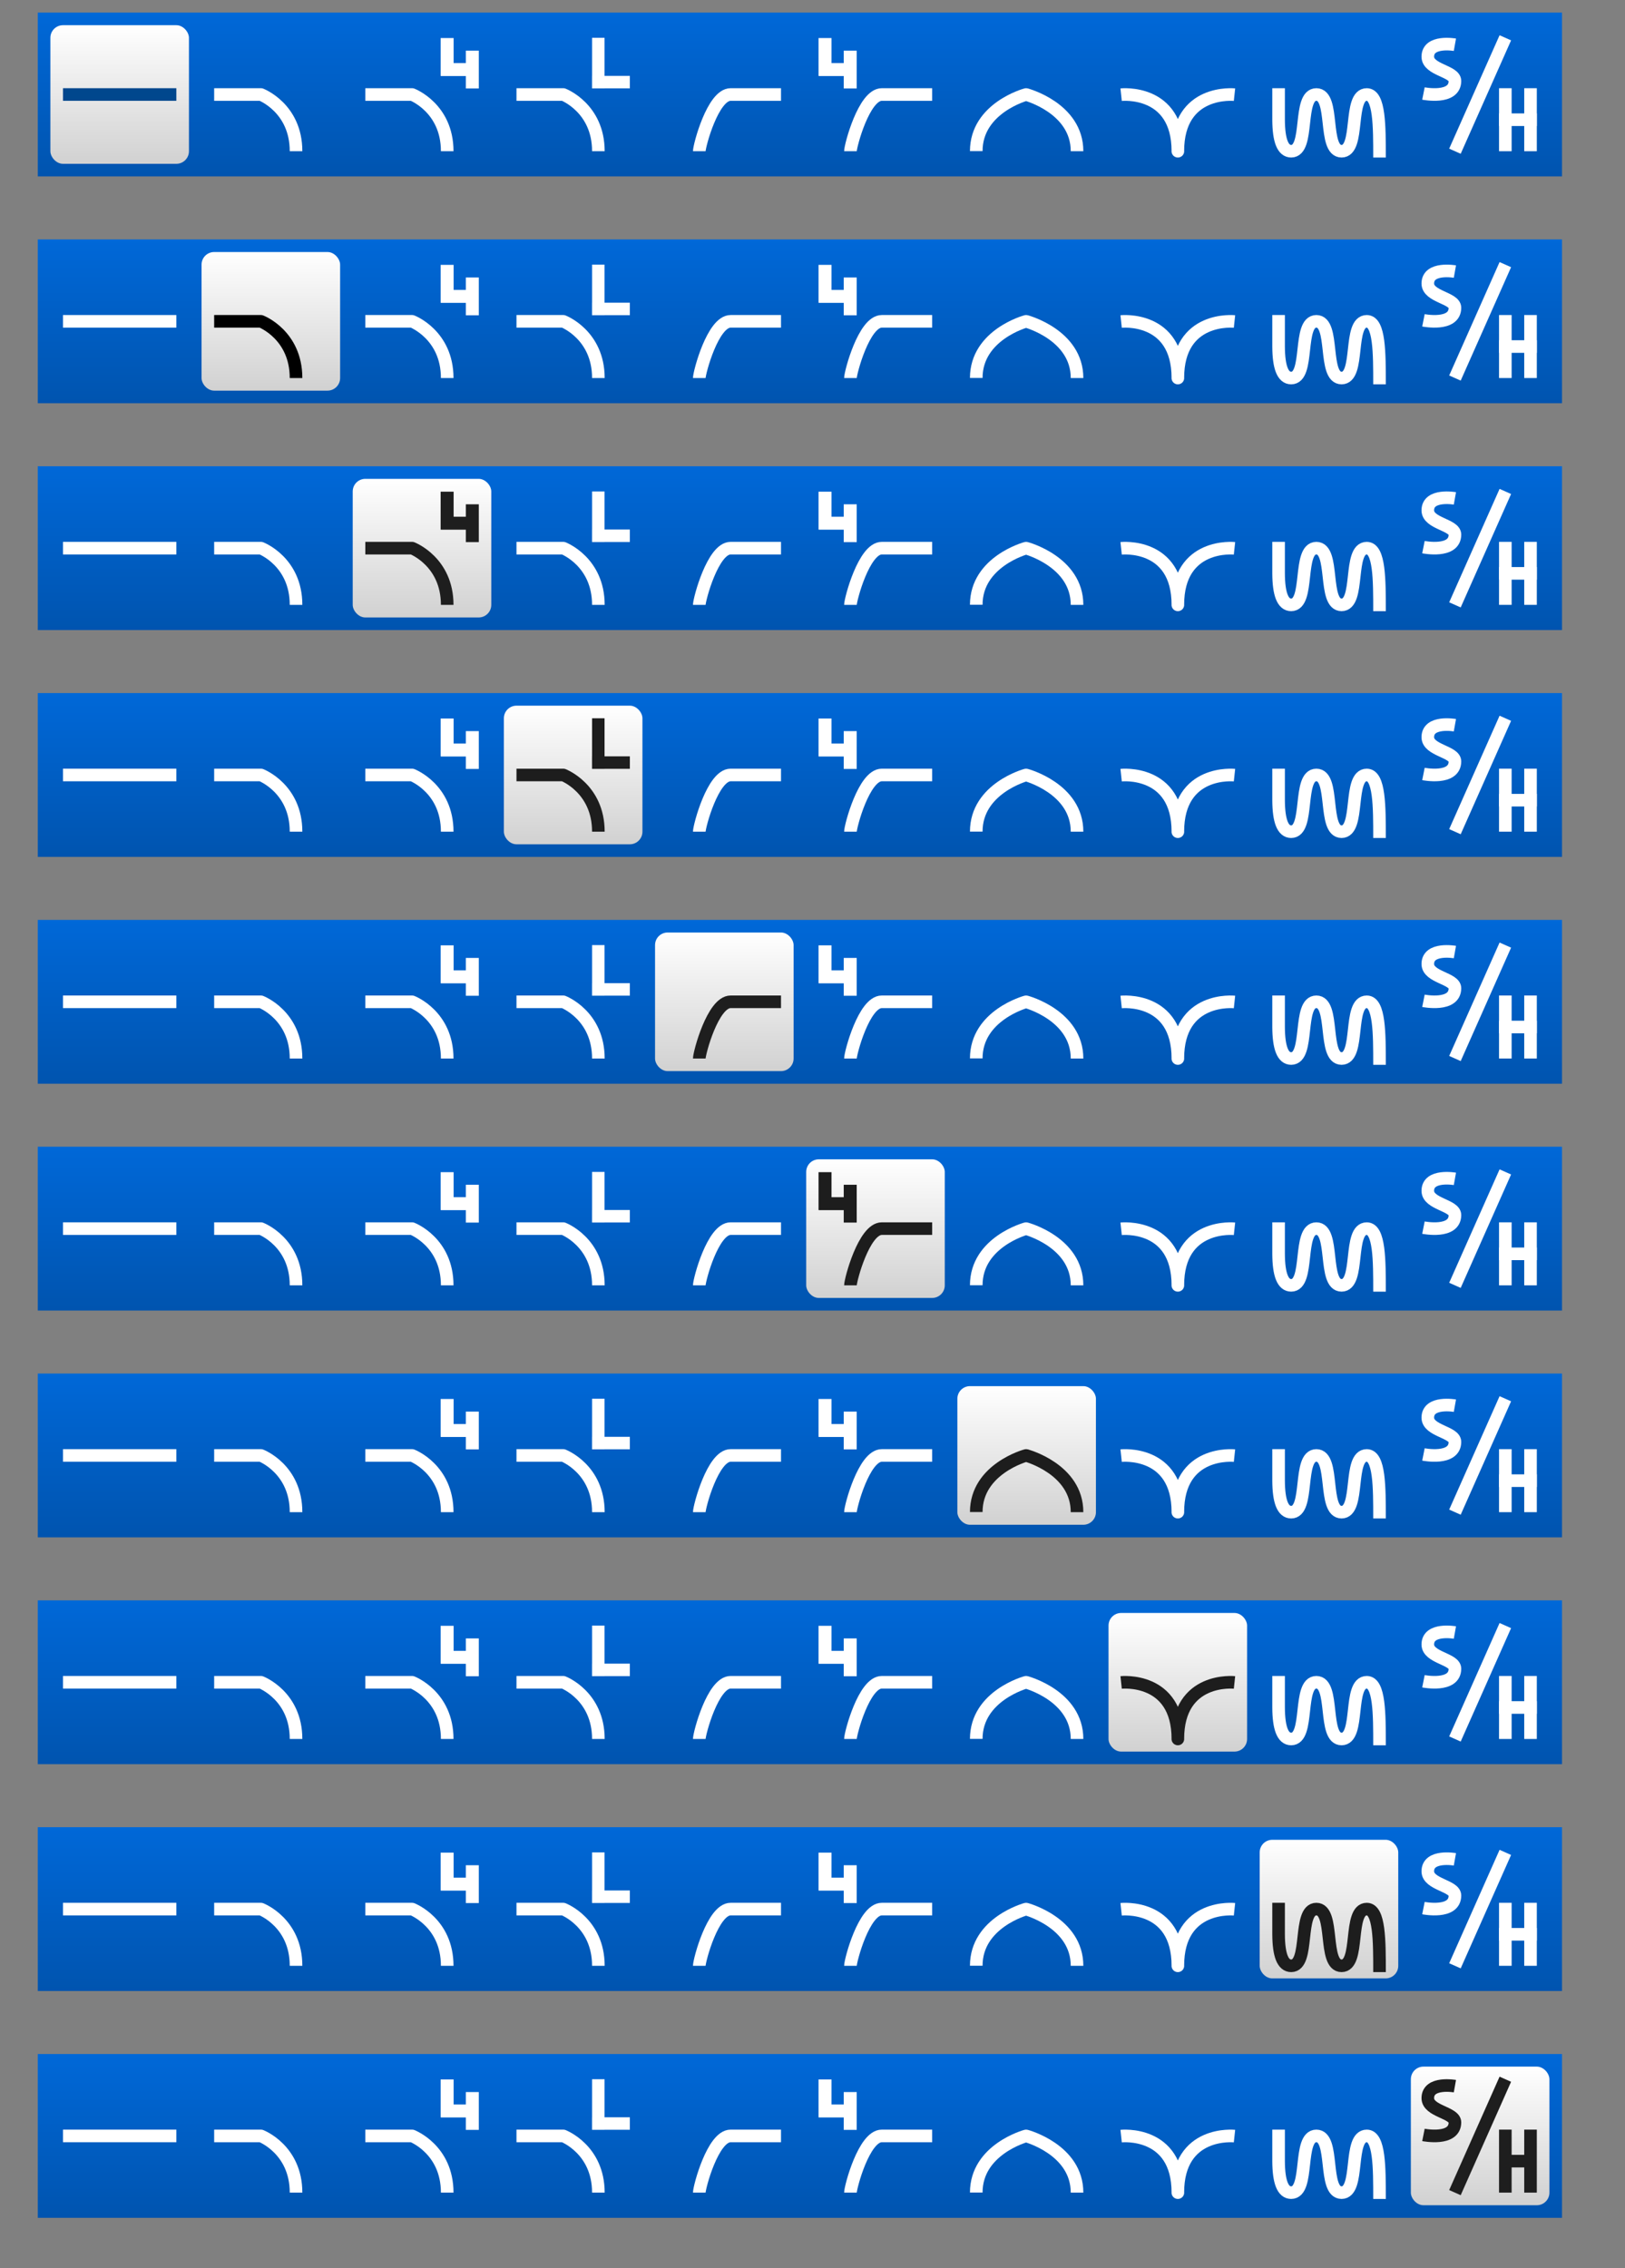 <?xml version="1.0" encoding="UTF-8"?>
<svg width="129px" height="180px" viewBox="0 0 129 180" version="1.1" xmlns="http://www.w3.org/2000/svg" xmlns:xlink="http://www.w3.org/1999/xlink">
    <rect x="0" y="0" width="129" height="180" fill="#808080" stroke="none"/>
    <!-- Generator: Sketch 63.1 (92452) - https://sketch.com -->
    <title>bmp00108</title>
    <desc>Created with Sketch.</desc>
    <defs>
        <linearGradient x1="50%" y1="0%" x2="50%" y2="100%" id="linearGradient-1">
            <stop stop-color="#0068D8" offset="0%"></stop>
            <stop stop-color="#0054AF" offset="100%"></stop>
        </linearGradient>
        <linearGradient x1="50%" y1="0%" x2="50%" y2="100%" id="linearGradient-2">
            <stop stop-color="#FFFFFF" offset="0%"></stop>
            <stop stop-color="#D1D1D1" offset="100%"></stop>
        </linearGradient>
    </defs>
    <g id="bmp00108" stroke="none" stroke-width="1" fill="none" fill-rule="evenodd">
        <g id="Stacked-Group" transform="translate(3, 1)" fill="url(#linearGradient-1)">
            <rect id="Rectangle" x="0" y="0" width="121" height="13"></rect>
            <rect id="Rectangle" x="0" y="162" width="121" height="13"></rect>
            <rect id="Rectangle" x="0" y="144" width="121" height="13"></rect>
            <rect id="Rectangle" x="0" y="126" width="121" height="13"></rect>
            <rect id="Rectangle" x="0" y="108" width="121" height="13"></rect>
            <rect id="Rectangle" x="0" y="90" width="121" height="13"></rect>
            <rect id="Rectangle" x="0" y="72" width="121" height="13"></rect>
            <rect id="Rectangle" x="0" y="54" width="121" height="13"></rect>
            <rect id="Rectangle" x="0" y="36" width="121" height="13"></rect>
            <rect id="Rectangle" x="0" y="18" width="121" height="13"></rect>
        </g>
        <g id="Stacked-Group-2" transform="translate(4, 2)">
            <g id="Group">
                <rect id="Rectangle" fill="url(#linearGradient-2)" x="0" y="0" width="11" height="11" rx="1"></rect>
                <g id="Group-57" transform="translate(13, 5)"></g>
            </g>
            <g id="Group" transform="translate(108, 162)" fill="url(#linearGradient-2)">
                <rect id="Rectangle" x="0" y="0" width="11" height="11" rx="1"></rect>
            </g>
            <g id="Group" transform="translate(60, 90)" fill="url(#linearGradient-2)">
                <rect id="Rectangle" x="0" y="0" width="11" height="11" rx="1"></rect>
            </g>
            <g id="Group" transform="translate(48, 72)" fill="url(#linearGradient-2)">
                <rect id="Rectangle" x="0" y="0" width="11" height="11" rx="1"></rect>
            </g>
            <g id="Group" transform="translate(36, 54)" fill="url(#linearGradient-2)">
                <rect id="Rectangle" x="0" y="0" width="11" height="11" rx="1"></rect>
            </g>
            <g id="Group" transform="translate(24, 36)" fill="url(#linearGradient-2)">
                <rect id="Rectangle" x="0" y="0" width="11" height="11" rx="1"></rect>
            </g>
            <g id="Group" transform="translate(12, 18)" fill="url(#linearGradient-2)">
                <rect id="Rectangle" x="0" y="0" width="11" height="11" rx="1"></rect>
            </g>
            <g id="Group" transform="translate(96, 144)" fill="url(#linearGradient-2)">
                <rect id="Rectangle" x="0" y="0" width="11" height="11" rx="1"></rect>
            </g>
            <g id="Group" transform="translate(84, 126)" fill="url(#linearGradient-2)">
                <rect id="Rectangle" x="0" y="0" width="11" height="11" rx="1"></rect>
            </g>
            <g id="Group" transform="translate(72, 108)" fill="url(#linearGradient-2)">
                <rect id="Rectangle" x="0" y="0" width="11" height="11" rx="1"></rect>
            </g>
        </g>
        <g id="Group-68" transform="translate(5, 3)">
            <polygon id="Fill-3" fill="#00478D" points="0 5 9 5 9 4 0 4"></polygon>
            <path d="M12.001,4.5 L15.715,4.5 C15.715,4.5 18.501,5.564 18.501,9" id="Stroke-4" stroke="#FFFFFF" stroke-linejoin="round"></path>
            <path d="M24.001,4.5 L27.715,4.5 C27.715,4.5 30.501,5.564 30.501,9" id="Stroke-5" stroke="#FFFFFF" stroke-linejoin="round"></path>
            <path d="M36.001,4.5 L39.715,4.5 C39.715,4.5 42.501,5.564 42.501,9" id="Stroke-6" stroke="#FFFFFF" stroke-linejoin="round"></path>
            <path d="M62.512,4.5 L66.512,4.5 C67.922,4.5 69,8.561 69,9" id="Stroke-6" stroke="#FFFFFF" stroke-linejoin="round" transform="translate(65.756, 6.75) scale(-1, 1) translate(-65.756, -6.75) "></path>
            <path d="M50.512,4.5 L54.512,4.5 C55.922,4.5 57,8.561 57,9" id="Stroke-6" stroke="#FFFFFF" stroke-linejoin="round" transform="translate(53.756, 6.75) scale(-1, 1) translate(-53.756, -6.75) "></path>
            <path d="M84,4.513 C84,4.513 88.505,4.03 88.505,9 L88.502,9 C88.502,4.03 93,4.513 93,4.513" id="Stroke-9" stroke="#FFFFFF" stroke-linejoin="round"></path>
            <path d="M72.5,8.992 C72.5,5.562 76.452,4.5 76.452,4.5 L76.459,4.5 C76.459,4.5 80.5,5.571 80.5,9" id="Stroke-10" stroke="#FFFFFF" stroke-linejoin="round"></path>
            <g id="Group-2" transform="translate(96, 4)">
                <path d="M0.5,0 C0.5,0.581 0.5,1.415 0.5,2.502 C0.508,4.167 0.842,5 1.5,5 C3,5 2,0.5 3.5,0.5 C5,0.5 3.997,5 5.5,5 C7.003,5 6,0.5 7.5,0.5 C8.513,0.5 8.513,3 8.513,5.5" id="Stroke-11" stroke="#FFFFFF"></path>
                <path d="M0.5,18 C0.5,18.581 0.5,19.415 0.5,20.502 C0.508,22.167 0.842,23 1.5,23 C3,23 2,18.5 3.5,18.5 C5,18.5 3.997,23 5.5,23 C7.003,23 6,18.5 7.5,18.5 C8.513,18.5 8.513,21 8.513,23.5" id="Stroke-11" stroke="#FFFFFF"></path>
                <path d="M0.5,36 C0.5,36.581 0.5,37.415 0.5,38.502 C0.508,40.167 0.842,41 1.5,41 C3,41 2,36.5 3.5,36.5 C5,36.5 3.997,41 5.5,41 C7.003,41 6,36.5 7.5,36.5 C8.513,36.5 8.513,39 8.513,41.5" id="Stroke-11" stroke="#FFFFFF"></path>
                <path d="M0.5,54 C0.5,54.581 0.5,55.415 0.5,56.502 C0.508,58.167 0.842,59 1.5,59 C3,59 2,54.5 3.5,54.5 C5,54.5 3.997,59 5.5,59 C7.003,59 6,54.5 7.5,54.5 C8.513,54.5 8.513,57 8.513,59.5" id="Stroke-11" stroke="#FFFFFF"></path>
                <path d="M0.5,72 C0.5,72.581 0.5,73.415 0.5,74.502 C0.508,76.167 0.842,77 1.5,77 C3,77 2,72.5 3.5,72.5 C5,72.5 3.997,77 5.5,77 C7.003,77 6,72.5 7.5,72.5 C8.513,72.5 8.513,75 8.513,77.5" id="Stroke-11" stroke="#FFFFFF"></path>
                <path d="M0.5,90 C0.5,90.581 0.5,91.415 0.5,92.502 C0.508,94.167 0.842,95 1.5,95 C3,95 2,90.5 3.5,90.5 C5,90.5 3.997,95 5.5,95 C7.003,95 6,90.5 7.5,90.5 C8.513,90.5 8.513,93 8.513,95.5" id="Stroke-11" stroke="#FFFFFF"></path>
                <path d="M0.5,108 C0.5,108.581 0.5,109.415 0.5,110.502 C0.508,112.167 0.842,113 1.5,113 C3,113 2,108.5 3.5,108.5 C5,108.5 3.997,113 5.5,113 C7.003,113 6,108.5 7.5,108.5 C8.513,108.5 8.513,111 8.513,113.5" id="Stroke-11" stroke="#FFFFFF"></path>
                <path d="M0.5,126 C0.5,126.581 0.5,127.415 0.5,128.502 C0.508,130.167 0.842,131 1.5,131 C3,131 2,126.5 3.5,126.5 C5,126.5 3.997,131 5.5,131 C7.003,131 6,126.5 7.5,126.5 C8.513,126.5 8.513,129 8.513,131.5" id="Stroke-11" stroke="#FFFFFF"></path>
                <path d="M0.5,162 C0.5,162.581 0.5,163.415 0.5,164.502 C0.508,166.167 0.842,167 1.5,167 C3,167 2,162.5 3.5,162.5 C5,162.5 3.997,167 5.5,167 C7.003,167 6,162.5 7.5,162.5 C8.513,162.5 8.513,165 8.513,167.5" id="Stroke-11" stroke="#FFFFFF"></path>
                <path d="M0.5,144 C0.5,144.581 0.5,145.415 0.5,146.502 C0.508,148.167 0.842,149 1.5,149 C3,149 2,144.5 3.5,144.5 C5,144.5 3.997,149 5.5,149 C7.003,149 6,144.5 7.5,144.5 C8.513,144.5 8.513,147 8.513,149.5" id="Stroke-11" stroke="#1D1D1D"></path>
            </g>
            <polygon id="Stroke-17" stroke-opacity="0" stroke="#FF9915" stroke-linejoin="round" points="14 7.463 16.991 7.463 16.991 6.471 14 6.471"></polygon>
            <path d="M110.515,0.448 C110.515,0.448 108.428,0.048 108.429,1.444 C108.431,2.554 110.52,2.631 110.518,3.463 C110.515,5.029 108.093,4.507 108.093,4.507" id="Fill-18" fill-opacity="0" fill="#FF9D1F"></path>
            <path d="M110.497,0.551 C110.497,0.551 108.345,0.169 108.346,1.5 C108.348,2.558 110.502,2.632 110.5,3.425 C110.497,4.918 108,4.42 108,4.42" id="Stroke-19" stroke="#FFFFFF" stroke-linejoin="round"></path>
            <line x1="110.5" y1="9" x2="114.5" y2="-3.90312782e-18" id="Stroke-20" stroke="#FFFFFF" stroke-linejoin="round"></line>
            <polygon id="Fill-21" fill="#FFFFFF" points="29.98 0.019 31.01 0.019 31.01 2.005 31.98 2.005 31.98 1.019 33.01 1.019 33.01 4.02 31.98 4.02 31.98 3.034 29.994 3.034 29.994 3.02 29.98 3.02"></polygon>
            <polygon id="Fill-22" fill="#FFFFFF" points="59.98 0.019 61.01 0.019 61.01 2.005 61.98 2.005 61.98 1.019 63.01 1.019 63.01 4.02 61.98 4.02 61.98 3.034 59.994 3.034 59.994 3.02 59.98 3.02"></polygon>
            <polygon id="Fill-23" fill="#FFFFFF" points="41.998 3.021 42.001 3.021 42.001 0 42.992 0 42.992 3.021 45.001 3.021 45.001 4.011 42.992 4.011 42.992 4.015 42.001 4.015 42.001 4.011 41.998 4.011"></polygon>
            <g id="Group-69" transform="translate(114, 4)" fill="#FFFFFF">
                <rect id="Rectangle" x="0" y="0" width="1" height="5"></rect>
                <rect id="Rectangle" x="2" y="0" width="1" height="5"></rect>
                <rect id="Rectangle" x="0" y="2" width="3" height="1"></rect>
            </g>
        </g>
        <g id="Group-68" transform="translate(5, 21)">
            <polygon id="Fill-3" fill="#FFFFFF" points="0 5 9 5 9 4 0 4"></polygon>
            <path d="M12.001,4.5 L15.715,4.5 C15.715,4.5 18.501,5.564 18.501,9" id="Stroke-4" stroke="#000000" stroke-linejoin="round"></path>
            <path d="M24.001,4.5 L27.715,4.5 C27.715,4.5 30.501,5.564 30.501,9" id="Stroke-5" stroke="#FFFFFF" stroke-linejoin="round"></path>
            <path d="M36.001,4.5 L39.715,4.5 C39.715,4.5 42.501,5.564 42.501,9" id="Stroke-6" stroke="#FFFFFF" stroke-linejoin="round"></path>
            <path d="M62.512,4.5 L66.512,4.5 C67.922,4.5 69,8.561 69,9" id="Stroke-6" stroke="#FFFFFF" stroke-linejoin="round" transform="translate(65.756, 6.75) scale(-1, 1) translate(-65.756, -6.75) "></path>
            <path d="M50.512,4.5 L54.512,4.5 C55.922,4.5 57,8.561 57,9" id="Stroke-6" stroke="#FFFFFF" stroke-linejoin="round" transform="translate(53.756, 6.75) scale(-1, 1) translate(-53.756, -6.75) "></path>
            <path d="M84,4.513 C84,4.513 88.505,4.03 88.505,9 L88.502,9 C88.502,4.03 93,4.513 93,4.513" id="Stroke-9" stroke="#FFFFFF" stroke-linejoin="round"></path>
            <path d="M72.5,8.992 C72.5,5.562 76.452,4.5 76.452,4.5 L76.459,4.5 C76.459,4.5 80.5,5.571 80.5,9" id="Stroke-10" stroke="#FFFFFF" stroke-linejoin="round"></path>
            <path d="M110.515,0.448 C110.515,0.448 108.428,0.048 108.429,1.444 C108.431,2.554 110.52,2.631 110.518,3.463 C110.515,5.029 108.093,4.507 108.093,4.507" id="Fill-18" fill-opacity="0" fill="#FF9D1F"></path>
            <path d="M110.497,0.551 C110.497,0.551 108.345,0.169 108.346,1.5 C108.348,2.558 110.502,2.632 110.5,3.425 C110.497,4.918 108,4.42 108,4.42" id="Stroke-19" stroke="#FFFFFF" stroke-linejoin="round"></path>
            <line x1="110.5" y1="9" x2="114.5" y2="-3.90312782e-18" id="Stroke-20" stroke="#FFFFFF" stroke-linejoin="round"></line>
            <polygon id="Fill-21" fill="#FFFFFF" points="29.98 0.019 31.01 0.019 31.01 2.005 31.98 2.005 31.98 1.019 33.01 1.019 33.01 4.02 31.98 4.02 31.98 3.034 29.994 3.034 29.994 3.02 29.98 3.02"></polygon>
            <polygon id="Fill-22" fill="#FFFFFF" points="59.98 0.019 61.01 0.019 61.01 2.005 61.98 2.005 61.98 1.019 63.01 1.019 63.01 4.02 61.98 4.02 61.98 3.034 59.994 3.034 59.994 3.02 59.98 3.02"></polygon>
            <polygon id="Fill-23" fill="#FFFFFF" points="41.998 3.021 42.001 3.021 42.001 0 42.992 0 42.992 3.021 45.001 3.021 45.001 4.011 42.992 4.011 42.992 4.015 42.001 4.015 42.001 4.011 41.998 4.011"></polygon>
            <g id="Group-69" transform="translate(114, 4)" fill="#FFFFFF">
                <rect id="Rectangle" x="0" y="0" width="1" height="5"></rect>
                <rect id="Rectangle" x="2" y="0" width="1" height="5"></rect>
                <rect id="Rectangle" x="0" y="2" width="3" height="1"></rect>
            </g>
        </g>
        <g id="Group-68" transform="translate(5, 39)">
            <polygon id="Fill-3" fill="#FFFFFF" points="0 5 9 5 9 4 0 4"></polygon>
            <path d="M12.001,4.5 L15.715,4.5 C15.715,4.5 18.501,5.564 18.501,9" id="Stroke-4" stroke="#FFFFFF" stroke-linejoin="round"></path>
            <path d="M24.001,4.5 L27.715,4.5 C27.715,4.5 30.501,5.564 30.501,9" id="Stroke-5" stroke="#1E1E1E" stroke-linejoin="round"></path>
            <path d="M36.001,4.5 L39.715,4.5 C39.715,4.5 42.501,5.564 42.501,9" id="Stroke-6" stroke="#FFFFFF" stroke-linejoin="round"></path>
            <path d="M62.512,4.5 L66.512,4.5 C67.922,4.5 69,8.561 69,9" id="Stroke-6" stroke="#FFFFFF" stroke-linejoin="round" transform="translate(65.756, 6.75) scale(-1, 1) translate(-65.756, -6.75) "></path>
            <path d="M50.512,4.5 L54.512,4.5 C55.922,4.5 57,8.561 57,9" id="Stroke-6" stroke="#FFFFFF" stroke-linejoin="round" transform="translate(53.756, 6.75) scale(-1, 1) translate(-53.756, -6.75) "></path>
            <path d="M84,4.513 C84,4.513 88.505,4.03 88.505,9 L88.502,9 C88.502,4.03 93,4.513 93,4.513" id="Stroke-9" stroke="#FFFFFF" stroke-linejoin="round"></path>
            <path d="M72.5,8.992 C72.5,5.562 76.452,4.5 76.452,4.5 L76.459,4.5 C76.459,4.5 80.5,5.571 80.5,9" id="Stroke-10" stroke="#FFFFFF" stroke-linejoin="round"></path>
            <path d="M110.515,0.448 C110.515,0.448 108.428,0.048 108.429,1.444 C108.431,2.554 110.52,2.631 110.518,3.463 C110.515,5.029 108.093,4.507 108.093,4.507" id="Fill-18" fill-opacity="0" fill="#FF9D1F"></path>
            <path d="M110.497,0.551 C110.497,0.551 108.345,0.169 108.346,1.5 C108.348,2.558 110.502,2.632 110.5,3.425 C110.497,4.918 108,4.42 108,4.42" id="Stroke-19" stroke="#FFFFFF" stroke-linejoin="round"></path>
            <line x1="110.5" y1="9" x2="114.5" y2="-3.90312782e-18" id="Stroke-20" stroke="#FFFFFF" stroke-linejoin="round"></line>
            <polygon id="Fill-21" fill="#1E1E1E" points="29.98 0.019 31.01 0.019 31.01 2.005 31.98 2.005 31.98 1.019 33.01 1.019 33.01 4.02 31.98 4.02 31.98 3.034 29.994 3.034 29.994 3.02 29.98 3.02"></polygon>
            <polygon id="Fill-22" fill="#FFFFFF" points="59.98 0.019 61.01 0.019 61.01 2.005 61.98 2.005 61.98 1.019 63.01 1.019 63.01 4.02 61.98 4.02 61.98 3.034 59.994 3.034 59.994 3.02 59.98 3.02"></polygon>
            <polygon id="Fill-23" fill="#FFFFFF" points="41.998 3.021 42.001 3.021 42.001 0 42.992 0 42.992 3.021 45.001 3.021 45.001 4.011 42.992 4.011 42.992 4.015 42.001 4.015 42.001 4.011 41.998 4.011"></polygon>
            <g id="Group-69" transform="translate(114, 4)" fill="#FFFFFF">
                <rect id="Rectangle" x="0" y="0" width="1" height="5"></rect>
                <rect id="Rectangle" x="2" y="0" width="1" height="5"></rect>
                <rect id="Rectangle" x="0" y="2" width="3" height="1"></rect>
            </g>
        </g>
        <g id="Group-68" transform="translate(5, 57)">
            <polygon id="Fill-3" fill="#FFFFFF" points="0 5 9 5 9 4 0 4"></polygon>
            <path d="M12.001,4.5 L15.715,4.5 C15.715,4.5 18.501,5.564 18.501,9" id="Stroke-4" stroke="#FFFFFF" stroke-linejoin="round"></path>
            <path d="M24.001,4.5 L27.715,4.5 C27.715,4.5 30.501,5.564 30.501,9" id="Stroke-5" stroke="#FFFFFF" stroke-linejoin="round"></path>
            <path d="M36.001,4.5 L39.715,4.5 C39.715,4.5 42.501,5.564 42.501,9" id="Stroke-6" stroke="#1D1D1D" stroke-linejoin="round"></path>
            <path d="M62.512,4.5 L66.512,4.5 C67.922,4.5 69,8.561 69,9" id="Stroke-6" stroke="#FFFFFF" stroke-linejoin="round" transform="translate(65.756, 6.75) scale(-1, 1) translate(-65.756, -6.75) "></path>
            <path d="M50.512,4.5 L54.512,4.5 C55.922,4.5 57,8.561 57,9" id="Stroke-6" stroke="#FFFFFF" stroke-linejoin="round" transform="translate(53.756, 6.75) scale(-1, 1) translate(-53.756, -6.75) "></path>
            <path d="M84,4.513 C84,4.513 88.505,4.03 88.505,9 L88.502,9 C88.502,4.03 93,4.513 93,4.513" id="Stroke-9" stroke="#FFFFFF" stroke-linejoin="round"></path>
            <path d="M72.5,8.992 C72.5,5.562 76.452,4.5 76.452,4.5 L76.459,4.5 C76.459,4.5 80.5,5.571 80.5,9" id="Stroke-10" stroke="#FFFFFF" stroke-linejoin="round"></path>
            <path d="M110.515,0.448 C110.515,0.448 108.428,0.048 108.429,1.444 C108.431,2.554 110.52,2.631 110.518,3.463 C110.515,5.029 108.093,4.507 108.093,4.507" id="Fill-18" fill-opacity="0" fill="#FF9D1F"></path>
            <path d="M110.497,0.551 C110.497,0.551 108.345,0.169 108.346,1.5 C108.348,2.558 110.502,2.632 110.5,3.425 C110.497,4.918 108,4.42 108,4.42" id="Stroke-19" stroke="#FFFFFF" stroke-linejoin="round"></path>
            <line x1="110.5" y1="9" x2="114.5" y2="-3.90312782e-18" id="Stroke-20" stroke="#FFFFFF" stroke-linejoin="round"></line>
            <polygon id="Fill-21" fill="#FFFFFF" points="29.98 0.019 31.01 0.019 31.01 2.005 31.98 2.005 31.98 1.019 33.01 1.019 33.01 4.02 31.98 4.02 31.98 3.034 29.994 3.034 29.994 3.02 29.98 3.02"></polygon>
            <polygon id="Fill-22" fill="#FFFFFF" points="59.98 0.019 61.01 0.019 61.01 2.005 61.98 2.005 61.98 1.019 63.01 1.019 63.01 4.02 61.98 4.02 61.98 3.034 59.994 3.034 59.994 3.02 59.98 3.02"></polygon>
            <polygon id="Fill-23" fill="#1E1E1E" points="41.998 3.021 42.001 3.021 42.001 0 42.992 0 42.992 3.021 45.001 3.021 45.001 4.011 42.992 4.011 42.992 4.015 42.001 4.015 42.001 4.011 41.998 4.011"></polygon>
            <g id="Group-69" transform="translate(114, 4)" fill="#FFFFFF">
                <rect id="Rectangle" x="0" y="0" width="1" height="5"></rect>
                <rect id="Rectangle" x="2" y="0" width="1" height="5"></rect>
                <rect id="Rectangle" x="0" y="2" width="3" height="1"></rect>
            </g>
        </g>
        <g id="Group-68" transform="translate(5, 75)">
            <polygon id="Fill-3" fill="#FFFFFF" points="0 5 9 5 9 4 0 4"></polygon>
            <path d="M12.001,4.5 L15.715,4.5 C15.715,4.5 18.501,5.564 18.501,9" id="Stroke-4" stroke="#FFFFFF" stroke-linejoin="round"></path>
            <path d="M24.001,4.5 L27.715,4.5 C27.715,4.5 30.501,5.564 30.501,9" id="Stroke-5" stroke="#FFFFFF" stroke-linejoin="round"></path>
            <path d="M36.001,4.5 L39.715,4.5 C39.715,4.5 42.501,5.564 42.501,9" id="Stroke-6" stroke="#FFFFFF" stroke-linejoin="round"></path>
            <path d="M62.512,4.5 L66.512,4.5 C67.922,4.5 69,8.561 69,9" id="Stroke-6" stroke="#FFFFFF" stroke-linejoin="round" transform="translate(65.756, 6.75) scale(-1, 1) translate(-65.756, -6.75) "></path>
            <path d="M50.512,4.5 L54.512,4.5 C55.922,4.5 57,8.561 57,9" id="Stroke-6" stroke="#1E1E1E" stroke-linejoin="round" transform="translate(53.756, 6.75) scale(-1, 1) translate(-53.756, -6.75) "></path>
            <path d="M84,4.513 C84,4.513 88.505,4.03 88.505,9 L88.502,9 C88.502,4.03 93,4.513 93,4.513" id="Stroke-9" stroke="#FFFFFF" stroke-linejoin="round"></path>
            <path d="M72.5,8.992 C72.5,5.562 76.452,4.5 76.452,4.5 L76.459,4.5 C76.459,4.5 80.5,5.571 80.5,9" id="Stroke-10" stroke="#FFFFFF" stroke-linejoin="round"></path>
            <path d="M110.515,0.448 C110.515,0.448 108.428,0.048 108.429,1.444 C108.431,2.554 110.52,2.631 110.518,3.463 C110.515,5.029 108.093,4.507 108.093,4.507" id="Fill-18" fill-opacity="0" fill="#FF9D1F"></path>
            <path d="M110.497,0.551 C110.497,0.551 108.345,0.169 108.346,1.5 C108.348,2.558 110.502,2.632 110.5,3.425 C110.497,4.918 108,4.42 108,4.42" id="Stroke-19" stroke="#FFFFFF" stroke-linejoin="round"></path>
            <line x1="110.5" y1="9" x2="114.5" y2="-3.90312782e-18" id="Stroke-20" stroke="#FFFFFF" stroke-linejoin="round"></line>
            <polygon id="Fill-21" fill="#FFFFFF" points="29.98 0.019 31.01 0.019 31.01 2.005 31.98 2.005 31.98 1.019 33.01 1.019 33.01 4.02 31.98 4.02 31.98 3.034 29.994 3.034 29.994 3.02 29.98 3.02"></polygon>
            <polygon id="Fill-22" fill="#FFFFFF" points="59.98 0.019 61.01 0.019 61.01 2.005 61.98 2.005 61.98 1.019 63.01 1.019 63.01 4.02 61.98 4.02 61.98 3.034 59.994 3.034 59.994 3.02 59.98 3.02"></polygon>
            <polygon id="Fill-23" fill="#FFFFFF" points="41.998 3.021 42.001 3.021 42.001 0 42.992 0 42.992 3.021 45.001 3.021 45.001 4.011 42.992 4.011 42.992 4.015 42.001 4.015 42.001 4.011 41.998 4.011"></polygon>
            <g id="Group-69" transform="translate(114, 4)" fill="#FFFFFF">
                <rect id="Rectangle" x="0" y="0" width="1" height="5"></rect>
                <rect id="Rectangle" x="2" y="0" width="1" height="5"></rect>
                <rect id="Rectangle" x="0" y="2" width="3" height="1"></rect>
            </g>
        </g>
        <g id="Group-68" transform="translate(5, 93)">
            <polygon id="Fill-3" fill="#FFFFFF" points="0 5 9 5 9 4 0 4"></polygon>
            <path d="M12.001,4.5 L15.715,4.5 C15.715,4.5 18.501,5.564 18.501,9" id="Stroke-4" stroke="#FFFFFF" stroke-linejoin="round"></path>
            <path d="M24.001,4.5 L27.715,4.5 C27.715,4.5 30.501,5.564 30.501,9" id="Stroke-5" stroke="#FFFFFF" stroke-linejoin="round"></path>
            <path d="M36.001,4.5 L39.715,4.5 C39.715,4.5 42.501,5.564 42.501,9" id="Stroke-6" stroke="#FFFFFF" stroke-linejoin="round"></path>
            <path d="M62.512,4.5 L66.512,4.5 C67.922,4.5 69,8.561 69,9" id="Stroke-6" stroke="#1D1D1D" stroke-linejoin="round" transform="translate(65.756, 6.75) scale(-1, 1) translate(-65.756, -6.75) "></path>
            <path d="M50.512,4.5 L54.512,4.5 C55.922,4.5 57,8.561 57,9" id="Stroke-6" stroke="#FFFFFF" stroke-linejoin="round" transform="translate(53.756, 6.75) scale(-1, 1) translate(-53.756, -6.75) "></path>
            <path d="M84,4.513 C84,4.513 88.505,4.03 88.505,9 L88.502,9 C88.502,4.03 93,4.513 93,4.513" id="Stroke-9" stroke="#FFFFFF" stroke-linejoin="round"></path>
            <path d="M72.5,8.992 C72.5,5.562 76.452,4.5 76.452,4.5 L76.459,4.5 C76.459,4.5 80.5,5.571 80.5,9" id="Stroke-10" stroke="#FFFFFF" stroke-linejoin="round"></path>
            <path d="M110.515,0.448 C110.515,0.448 108.428,0.048 108.429,1.444 C108.431,2.554 110.52,2.631 110.518,3.463 C110.515,5.029 108.093,4.507 108.093,4.507" id="Fill-18" fill-opacity="0" fill="#FF9D1F"></path>
            <path d="M110.497,0.551 C110.497,0.551 108.345,0.169 108.346,1.5 C108.348,2.558 110.502,2.632 110.5,3.425 C110.497,4.918 108,4.42 108,4.42" id="Stroke-19" stroke="#FFFFFF" stroke-linejoin="round"></path>
            <line x1="110.5" y1="9" x2="114.5" y2="-3.90312782e-18" id="Stroke-20" stroke="#FFFFFF" stroke-linejoin="round"></line>
            <polygon id="Fill-21" fill="#FFFFFF" points="29.98 0.019 31.01 0.019 31.01 2.005 31.98 2.005 31.98 1.019 33.01 1.019 33.01 4.02 31.98 4.02 31.98 3.034 29.994 3.034 29.994 3.02 29.98 3.02"></polygon>
            <polygon id="Fill-22" fill="#1D1D1D" points="59.98 0.019 61.01 0.019 61.01 2.005 61.98 2.005 61.98 1.019 63.01 1.019 63.01 4.02 61.98 4.02 61.98 3.034 59.994 3.034 59.994 3.02 59.98 3.02"></polygon>
            <polygon id="Fill-23" fill="#FFFFFF" points="41.998 3.021 42.001 3.021 42.001 0 42.992 0 42.992 3.021 45.001 3.021 45.001 4.011 42.992 4.011 42.992 4.015 42.001 4.015 42.001 4.011 41.998 4.011"></polygon>
            <g id="Group-69" transform="translate(114, 4)" fill="#FFFFFF">
                <rect id="Rectangle" x="0" y="0" width="1" height="5"></rect>
                <rect id="Rectangle" x="2" y="0" width="1" height="5"></rect>
                <rect id="Rectangle" x="0" y="2" width="3" height="1"></rect>
            </g>
        </g>
        <g id="Group-68" transform="translate(5, 111)">
            <polygon id="Fill-3" fill="#FFFFFF" points="0 5 9 5 9 4 0 4"></polygon>
            <path d="M12.001,4.5 L15.715,4.5 C15.715,4.5 18.501,5.564 18.501,9" id="Stroke-4" stroke="#FFFFFF" stroke-linejoin="round"></path>
            <path d="M24.001,4.5 L27.715,4.5 C27.715,4.5 30.501,5.564 30.501,9" id="Stroke-5" stroke="#FFFFFF" stroke-linejoin="round"></path>
            <path d="M36.001,4.5 L39.715,4.5 C39.715,4.5 42.501,5.564 42.501,9" id="Stroke-6" stroke="#FFFFFF" stroke-linejoin="round"></path>
            <path d="M62.512,4.5 L66.512,4.5 C67.922,4.5 69,8.561 69,9" id="Stroke-6" stroke="#FFFFFF" stroke-linejoin="round" transform="translate(65.756, 6.75) scale(-1, 1) translate(-65.756, -6.75) "></path>
            <path d="M50.512,4.5 L54.512,4.5 C55.922,4.5 57,8.561 57,9" id="Stroke-6" stroke="#FFFFFF" stroke-linejoin="round" transform="translate(53.756, 6.75) scale(-1, 1) translate(-53.756, -6.75) "></path>
            <path d="M84,4.513 C84,4.513 88.505,4.03 88.505,9 L88.502,9 C88.502,4.03 93,4.513 93,4.513" id="Stroke-9" stroke="#FFFFFF" stroke-linejoin="round"></path>
            <path d="M72.5,8.992 C72.5,5.562 76.452,4.5 76.452,4.5 L76.459,4.5 C76.459,4.5 80.5,5.571 80.5,9" id="Stroke-10" stroke="#1D1D1D" stroke-linejoin="round"></path>
            <path d="M110.515,0.448 C110.515,0.448 108.428,0.048 108.429,1.444 C108.431,2.554 110.52,2.631 110.518,3.463 C110.515,5.029 108.093,4.507 108.093,4.507" id="Fill-18" fill-opacity="0" fill="#FF9D1F"></path>
            <path d="M110.497,0.551 C110.497,0.551 108.345,0.169 108.346,1.5 C108.348,2.558 110.502,2.632 110.5,3.425 C110.497,4.918 108,4.42 108,4.42" id="Stroke-19" stroke="#FFFFFF" stroke-linejoin="round"></path>
            <line x1="110.5" y1="9" x2="114.5" y2="-3.90312782e-18" id="Stroke-20" stroke="#FFFFFF" stroke-linejoin="round"></line>
            <polygon id="Fill-21" fill="#FFFFFF" points="29.98 0.019 31.01 0.019 31.01 2.005 31.98 2.005 31.98 1.019 33.01 1.019 33.01 4.02 31.98 4.02 31.98 3.034 29.994 3.034 29.994 3.02 29.98 3.02"></polygon>
            <polygon id="Fill-22" fill="#FFFFFF" points="59.98 0.019 61.01 0.019 61.01 2.005 61.98 2.005 61.98 1.019 63.01 1.019 63.01 4.02 61.98 4.02 61.98 3.034 59.994 3.034 59.994 3.02 59.98 3.02"></polygon>
            <polygon id="Fill-23" fill="#FFFFFF" points="41.998 3.021 42.001 3.021 42.001 0 42.992 0 42.992 3.021 45.001 3.021 45.001 4.011 42.992 4.011 42.992 4.015 42.001 4.015 42.001 4.011 41.998 4.011"></polygon>
            <g id="Group-69" transform="translate(114, 4)" fill="#FFFFFF">
                <rect id="Rectangle" x="0" y="0" width="1" height="5"></rect>
                <rect id="Rectangle" x="2" y="0" width="1" height="5"></rect>
                <rect id="Rectangle" x="0" y="2" width="3" height="1"></rect>
            </g>
        </g>
        <g id="Group-68" transform="translate(5, 129)">
            <polygon id="Fill-3" fill="#FFFFFF" points="0 5 9 5 9 4 0 4"></polygon>
            <path d="M12.001,4.5 L15.715,4.5 C15.715,4.5 18.501,5.564 18.501,9" id="Stroke-4" stroke="#FFFFFF" stroke-linejoin="round"></path>
            <path d="M24.001,4.5 L27.715,4.5 C27.715,4.5 30.501,5.564 30.501,9" id="Stroke-5" stroke="#FFFFFF" stroke-linejoin="round"></path>
            <path d="M36.001,4.5 L39.715,4.5 C39.715,4.5 42.501,5.564 42.501,9" id="Stroke-6" stroke="#FFFFFF" stroke-linejoin="round"></path>
            <path d="M62.512,4.5 L66.512,4.5 C67.922,4.5 69,8.561 69,9" id="Stroke-6" stroke="#FFFFFF" stroke-linejoin="round" transform="translate(65.756, 6.75) scale(-1, 1) translate(-65.756, -6.75) "></path>
            <path d="M50.512,4.5 L54.512,4.5 C55.922,4.5 57,8.561 57,9" id="Stroke-6" stroke="#FFFFFF" stroke-linejoin="round" transform="translate(53.756, 6.75) scale(-1, 1) translate(-53.756, -6.75) "></path>
            <path d="M84,4.513 C84,4.513 88.505,4.03 88.505,9 L88.502,9 C88.502,4.03 93,4.513 93,4.513" id="Stroke-9" stroke="#1D1D1D" stroke-linejoin="round"></path>
            <path d="M72.5,8.992 C72.5,5.562 76.452,4.5 76.452,4.5 L76.459,4.5 C76.459,4.5 80.5,5.571 80.5,9" id="Stroke-10" stroke="#FFFFFF" stroke-linejoin="round"></path>
            <path d="M110.515,0.448 C110.515,0.448 108.428,0.048 108.429,1.444 C108.431,2.554 110.52,2.631 110.518,3.463 C110.515,5.029 108.093,4.507 108.093,4.507" id="Fill-18" fill-opacity="0" fill="#FF9D1F"></path>
            <path d="M110.497,0.551 C110.497,0.551 108.345,0.169 108.346,1.5 C108.348,2.558 110.502,2.632 110.5,3.425 C110.497,4.918 108,4.42 108,4.42" id="Stroke-19" stroke="#FFFFFF" stroke-linejoin="round"></path>
            <line x1="110.5" y1="9" x2="114.5" y2="-3.90312782e-18" id="Stroke-20" stroke="#FFFFFF" stroke-linejoin="round"></line>
            <polygon id="Fill-21" fill="#FFFFFF" points="29.98 0.019 31.01 0.019 31.01 2.005 31.98 2.005 31.98 1.019 33.01 1.019 33.01 4.02 31.98 4.02 31.98 3.034 29.994 3.034 29.994 3.02 29.98 3.02"></polygon>
            <polygon id="Fill-22" fill="#FFFFFF" points="59.98 0.019 61.01 0.019 61.01 2.005 61.98 2.005 61.98 1.019 63.01 1.019 63.01 4.02 61.98 4.02 61.98 3.034 59.994 3.034 59.994 3.02 59.98 3.02"></polygon>
            <polygon id="Fill-23" fill="#FFFFFF" points="41.998 3.021 42.001 3.021 42.001 0 42.992 0 42.992 3.021 45.001 3.021 45.001 4.011 42.992 4.011 42.992 4.015 42.001 4.015 42.001 4.011 41.998 4.011"></polygon>
            <g id="Group-69" transform="translate(114, 4)" fill="#FFFFFF">
                <rect id="Rectangle" x="0" y="0" width="1" height="5"></rect>
                <rect id="Rectangle" x="2" y="0" width="1" height="5"></rect>
                <rect id="Rectangle" x="0" y="2" width="3" height="1"></rect>
            </g>
        </g>
        <g id="Group-68" transform="translate(5, 147)">
            <polygon id="Fill-3" fill="#FFFFFF" points="0 5 9 5 9 4 0 4"></polygon>
            <path d="M12.001,4.5 L15.715,4.5 C15.715,4.5 18.501,5.564 18.501,9" id="Stroke-4" stroke="#FFFFFF" stroke-linejoin="round"></path>
            <path d="M24.001,4.5 L27.715,4.5 C27.715,4.5 30.501,5.564 30.501,9" id="Stroke-5" stroke="#FFFFFF" stroke-linejoin="round"></path>
            <path d="M36.001,4.5 L39.715,4.5 C39.715,4.5 42.501,5.564 42.501,9" id="Stroke-6" stroke="#FFFFFF" stroke-linejoin="round"></path>
            <path d="M62.512,4.5 L66.512,4.5 C67.922,4.5 69,8.561 69,9" id="Stroke-6" stroke="#FFFFFF" stroke-linejoin="round" transform="translate(65.756, 6.75) scale(-1, 1) translate(-65.756, -6.75) "></path>
            <path d="M50.512,4.5 L54.512,4.5 C55.922,4.5 57,8.561 57,9" id="Stroke-6" stroke="#FFFFFF" stroke-linejoin="round" transform="translate(53.756, 6.75) scale(-1, 1) translate(-53.756, -6.75) "></path>
            <path d="M84,4.513 C84,4.513 88.505,4.03 88.505,9 L88.502,9 C88.502,4.03 93,4.513 93,4.513" id="Stroke-9" stroke="#FFFFFF" stroke-linejoin="round"></path>
            <path d="M72.5,8.992 C72.5,5.562 76.452,4.5 76.452,4.5 L76.459,4.5 C76.459,4.5 80.5,5.571 80.5,9" id="Stroke-10" stroke="#FFFFFF" stroke-linejoin="round"></path>
            <path d="M110.515,0.448 C110.515,0.448 108.428,0.048 108.429,1.444 C108.431,2.554 110.52,2.631 110.518,3.463 C110.515,5.029 108.093,4.507 108.093,4.507" id="Fill-18" fill-opacity="0" fill="#FF9D1F"></path>
            <path d="M110.497,0.551 C110.497,0.551 108.345,0.169 108.346,1.5 C108.348,2.558 110.502,2.632 110.5,3.425 C110.497,4.918 108,4.42 108,4.42" id="Stroke-19" stroke="#FFFFFF" stroke-linejoin="round"></path>
            <line x1="110.5" y1="9" x2="114.5" y2="-3.90312782e-18" id="Stroke-20" stroke="#FFFFFF" stroke-linejoin="round"></line>
            <polygon id="Fill-21" fill="#FFFFFF" points="29.98 0.019 31.01 0.019 31.01 2.005 31.98 2.005 31.98 1.019 33.01 1.019 33.01 4.02 31.98 4.02 31.98 3.034 29.994 3.034 29.994 3.02 29.98 3.02"></polygon>
            <polygon id="Fill-22" fill="#FFFFFF" points="59.98 0.019 61.01 0.019 61.01 2.005 61.98 2.005 61.98 1.019 63.01 1.019 63.01 4.02 61.98 4.02 61.98 3.034 59.994 3.034 59.994 3.02 59.98 3.02"></polygon>
            <rect id="Rectangle" fill="#FFFFFF" x="114" y="4" width="1" height="5"></rect>
            <rect id="Rectangle" fill="#FFFFFF" x="116" y="4" width="1" height="5"></rect>
            <rect id="Rectangle" fill="#FFFFFF" x="114" y="6" width="3" height="1"></rect>
            <polygon id="Fill-23" fill="#FFFFFF" points="41.998 3.021 42.001 3.021 42.001 0 42.992 0 42.992 3.021 45.001 3.021 45.001 4.011 42.992 4.011 42.992 4.015 42.001 4.015 42.001 4.011 41.998 4.011"></polygon>
            <g id="Group-69" transform="translate(114, 4)"></g>
        </g>
        <g id="Group-68" transform="translate(5, 165)">
            <polygon id="Fill-3" fill="#FFFFFF" points="0 5 9 5 9 4 0 4"></polygon>
            <path d="M12.001,4.5 L15.715,4.5 C15.715,4.5 18.501,5.564 18.501,9" id="Stroke-4" stroke="#FFFFFF" stroke-linejoin="round"></path>
            <path d="M24.001,4.5 L27.715,4.5 C27.715,4.5 30.501,5.564 30.501,9" id="Stroke-5" stroke="#FFFFFF" stroke-linejoin="round"></path>
            <path d="M36.001,4.5 L39.715,4.5 C39.715,4.5 42.501,5.564 42.501,9" id="Stroke-6" stroke="#FFFFFF" stroke-linejoin="round"></path>
            <path d="M62.512,4.5 L66.512,4.5 C67.922,4.5 69,8.561 69,9" id="Stroke-6" stroke="#FFFFFF" stroke-linejoin="round" transform="translate(65.756, 6.75) scale(-1, 1) translate(-65.756, -6.75) "></path>
            <path d="M50.512,4.5 L54.512,4.5 C55.922,4.5 57,8.561 57,9" id="Stroke-6" stroke="#FFFFFF" stroke-linejoin="round" transform="translate(53.756, 6.75) scale(-1, 1) translate(-53.756, -6.75) "></path>
            <path d="M84,4.513 C84,4.513 88.505,4.03 88.505,9 L88.502,9 C88.502,4.03 93,4.513 93,4.513" id="Stroke-9" stroke="#FFFFFF" stroke-linejoin="round"></path>
            <path d="M72.5,8.992 C72.5,5.562 76.452,4.5 76.452,4.5 L76.459,4.5 C76.459,4.5 80.5,5.571 80.5,9" id="Stroke-10" stroke="#FFFFFF" stroke-linejoin="round"></path>
            <path d="M110.515,0.448 C110.515,0.448 108.428,0.048 108.429,1.444 C108.431,2.554 110.52,2.631 110.518,3.463 C110.515,5.029 108.093,4.507 108.093,4.507" id="Fill-18" fill-opacity="0" fill="#FF9D1F"></path>
            <path d="M110.497,0.551 C110.497,0.551 108.345,0.169 108.346,1.5 C108.348,2.558 110.502,2.632 110.5,3.425 C110.497,4.918 108,4.42 108,4.42" id="Stroke-19" stroke="#1D1D1D" stroke-linejoin="round"></path>
            <line x1="110.5" y1="9" x2="114.5" y2="-3.90312782e-18" id="Stroke-20" stroke="#1E1E1E" stroke-linejoin="round"></line>
            <polygon id="Fill-21" fill="#FFFFFF" points="29.98 0.019 31.01 0.019 31.01 2.005 31.98 2.005 31.98 1.019 33.01 1.019 33.01 4.02 31.98 4.02 31.98 3.034 29.994 3.034 29.994 3.02 29.98 3.02"></polygon>
            <polygon id="Fill-22" fill="#FFFFFF" points="59.98 0.019 61.01 0.019 61.01 2.005 61.98 2.005 61.98 1.019 63.01 1.019 63.01 4.02 61.98 4.02 61.98 3.034 59.994 3.034 59.994 3.02 59.98 3.02"></polygon>
            <polygon id="Fill-23" fill="#FFFFFF" points="41.998 3.021 42.001 3.021 42.001 0 42.992 0 42.992 3.021 45.001 3.021 45.001 4.011 42.992 4.011 42.992 4.015 42.001 4.015 42.001 4.011 41.998 4.011"></polygon>
            <g id="Group-69" transform="translate(114, 4)" fill="#1E1E1E">
                <path d="M3,5 L2,5 L2,3 L1,3 L1,5 L0,5 L0,0 L1,0 L1,2 L2,2 L2,0 L3,0 L3,5 Z" id="Combined-Shape"></path>
            </g>
        </g>
    </g>
</svg>